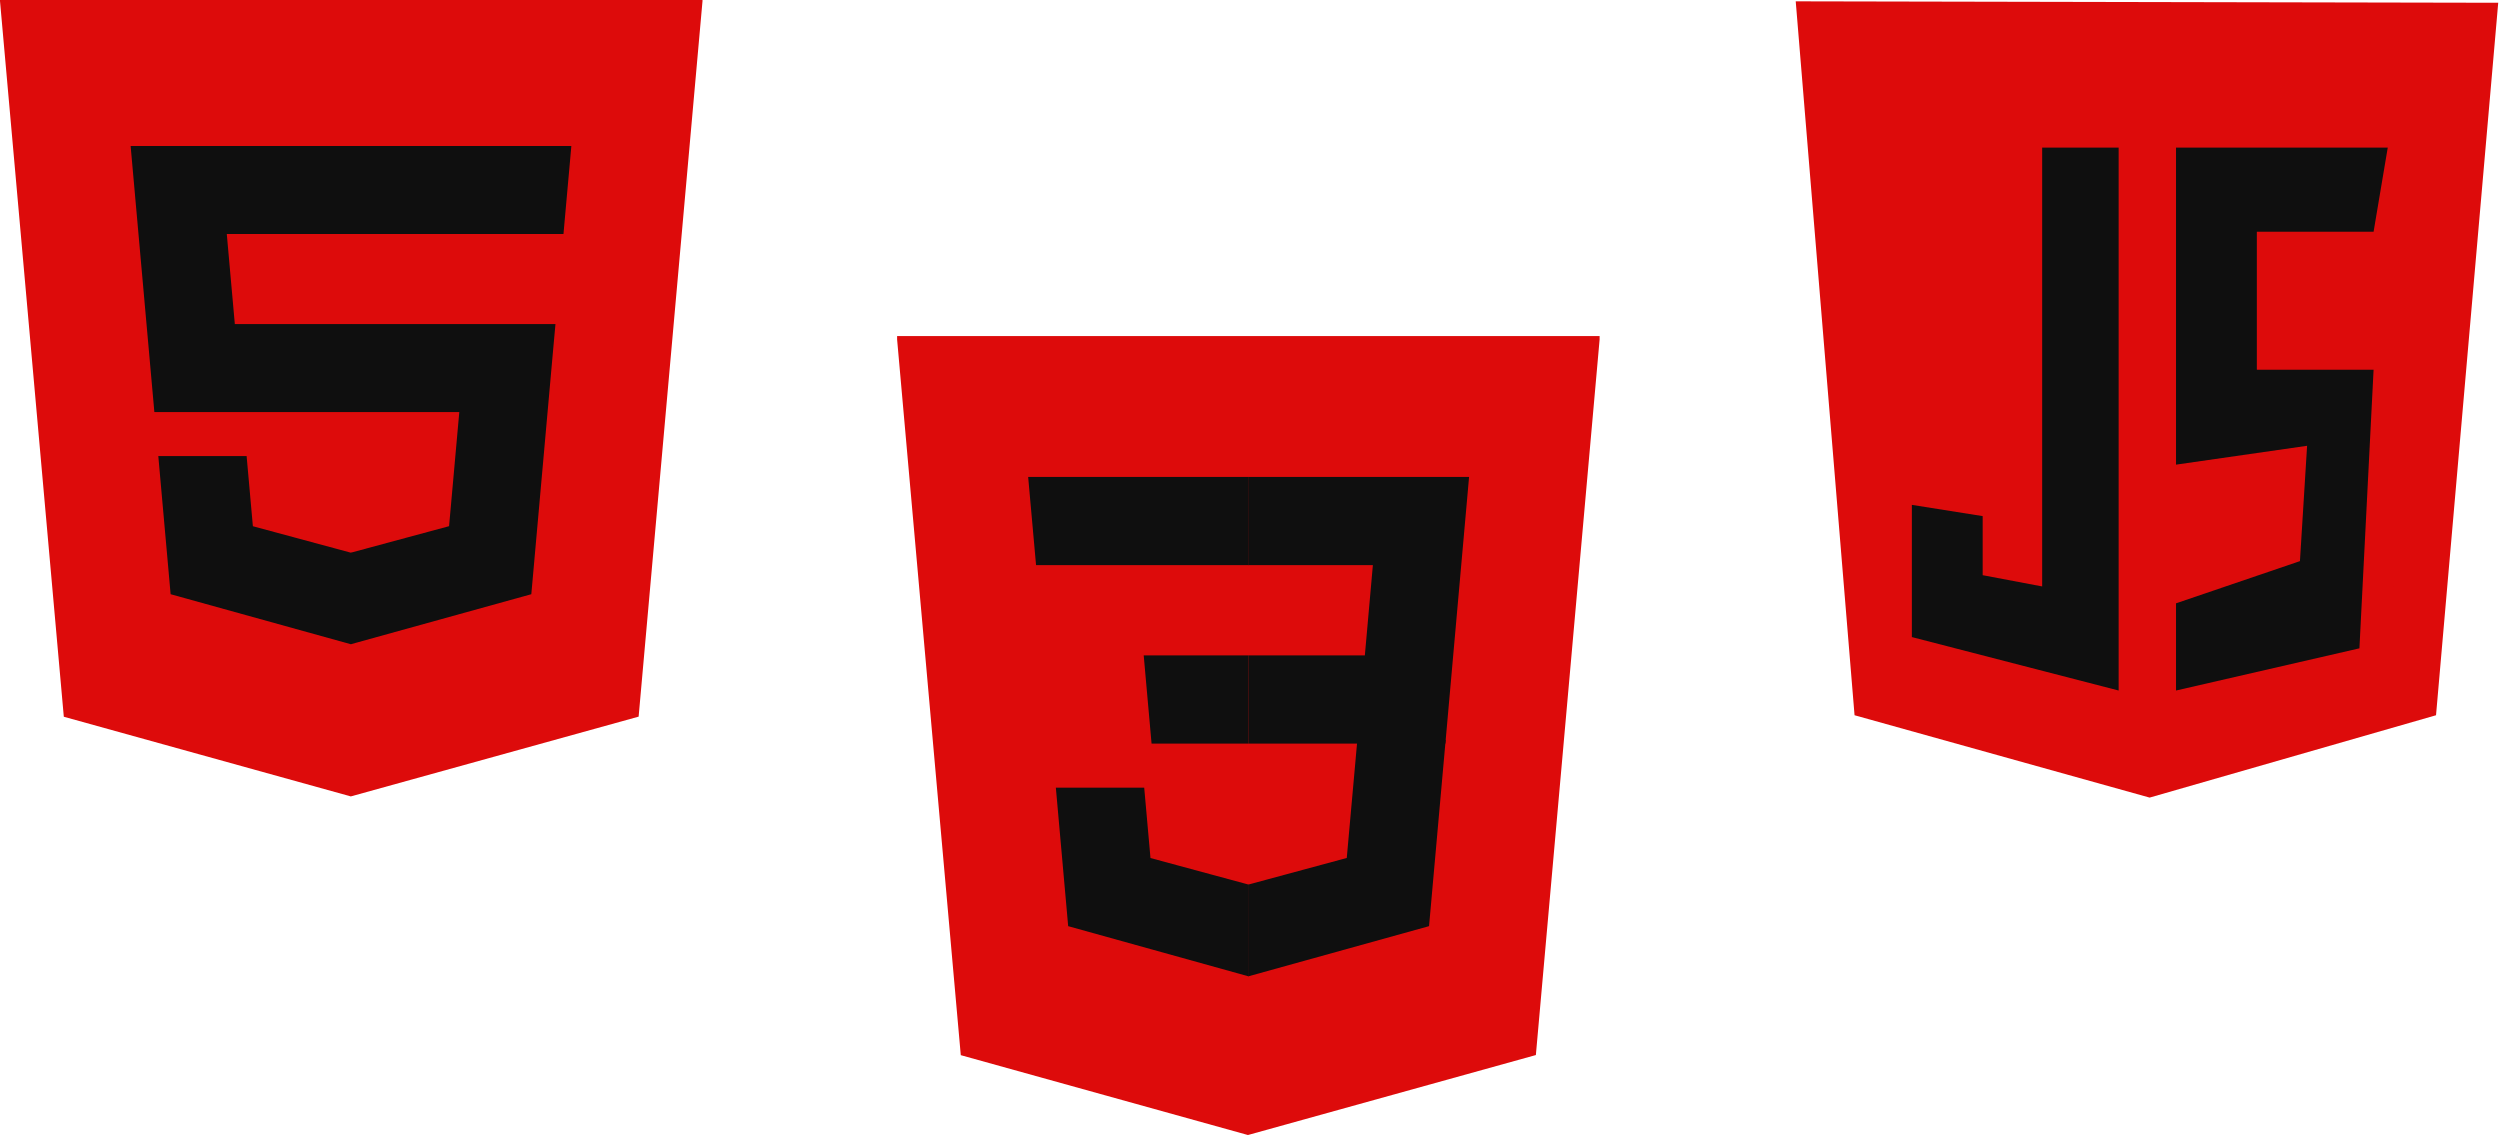 <svg width="311" height="142" viewBox="0 0 311 142" fill="none" xmlns="http://www.w3.org/2000/svg"> <g clip-path="url(#clip0_20_345)"> <path d="M87.411 -0.08L79.446 89.149L43.642 99.074L7.938 89.162L-0.019 -0.08H87.411Z" fill="#dd0b0b"></path> <path d="M43.696 91.487L72.627 83.467L79.433 7.216H43.696V91.487Z" fill="#dd0b0b"></path> <path d="M28.212 29.108H43.696V18.163H16.25L16.512 21.099L19.203 51.261H43.696V40.316H29.212L28.212 29.108ZM30.679 56.734H19.692L21.225 73.92L43.645 80.143L43.696 80.13V68.742L43.648 68.755L31.458 65.463L30.679 56.734Z" fill="#0F0F0F"></path> <path d="M43.658 51.261H57.136L55.865 65.456L43.658 68.751V80.138L66.096 73.92L66.261 72.07L68.833 43.255L69.1 40.316H43.658V51.261ZM43.658 29.081V29.108H70.096L70.316 26.648L70.814 21.099L71.076 18.163H43.658V29.081V29.081Z" fill="#0F0F0F"></path> </g> <g clip-path="url(#clip1_20_345)"> <path d="M119.521 131.262L111.563 41.81H199.03L191.062 131.248L155.243 141.197L119.521 131.262Z" fill="#dd0b0b"></path> <path d="M155.297 133.595L184.242 125.555L191.051 49.127H155.297V133.595Z" fill="#dd0b0b"></path> <path d="M155.297 81.534H169.787L170.786 70.3H155.297V59.328H155.336H182.754L182.492 62.271L179.803 92.506H155.297V81.534Z" fill="#0F0F0F"></path> <path d="M155.364 110.025L155.314 110.039L143.12 106.738L142.34 97.989H136.413H131.347L132.881 115.215L155.311 121.455L155.364 121.441V110.025Z" fill="#0F0F0F"></path> <path d="M168.855 92.04L167.537 106.731L155.325 110.032V121.447L177.773 115.214L177.939 113.362L179.842 92.04H168.855Z" fill="#0F0F0F"></path> <path d="M155.336 59.328V66.143V70.271V70.3H128.92H128.885L128.665 67.833L128.165 62.271L127.903 59.328H155.336Z" fill="#0F0F0F"></path> <path d="M155.297 81.533V88.348V92.476V92.505H143.29H143.255L143.035 90.038L142.539 84.476L142.277 81.533H155.297Z" fill="#0F0F0F"></path> </g> <g clip-path="url(#clip2_20_345)"> <path d="M230.706 88.976L223.388 0.166L310.779 0.344L303.042 88.976L267.414 99.221L230.706 88.976Z" fill="#dd0b0b"></path> <path d="M267.414 90.644V8.624L303.402 8.743L296.984 82.126L267.414 90.644Z" fill="#dd0b0b"></path> <path d="M263.56 18.363H254.046V72.953L246.645 71.553V64.205L237.836 62.805V79.252L263.56 85.901V18.363ZM270.697 18.363H297.036L295.274 28.826H280.752V45.996H295.274L293.512 80.652L270.697 85.901V75.053L286.112 69.804L287.003 55.456L270.697 57.801V18.363Z" fill="#0F0F0F"></path> </g> <defs> <clipPath id="clip0_20_345"> <rect width="87.392" height="99.387" fill="white"></rect> </clipPath> <clipPath id="clip1_20_345"> <rect width="87.391" height="99.387" fill="white" transform="translate(111.601 41.81)"></rect> </clipPath> <clipPath id="clip2_20_345"> <rect width="87.391" height="99.387" fill="white" transform="translate(223.388)"></rect> </clipPath> </defs> </svg>